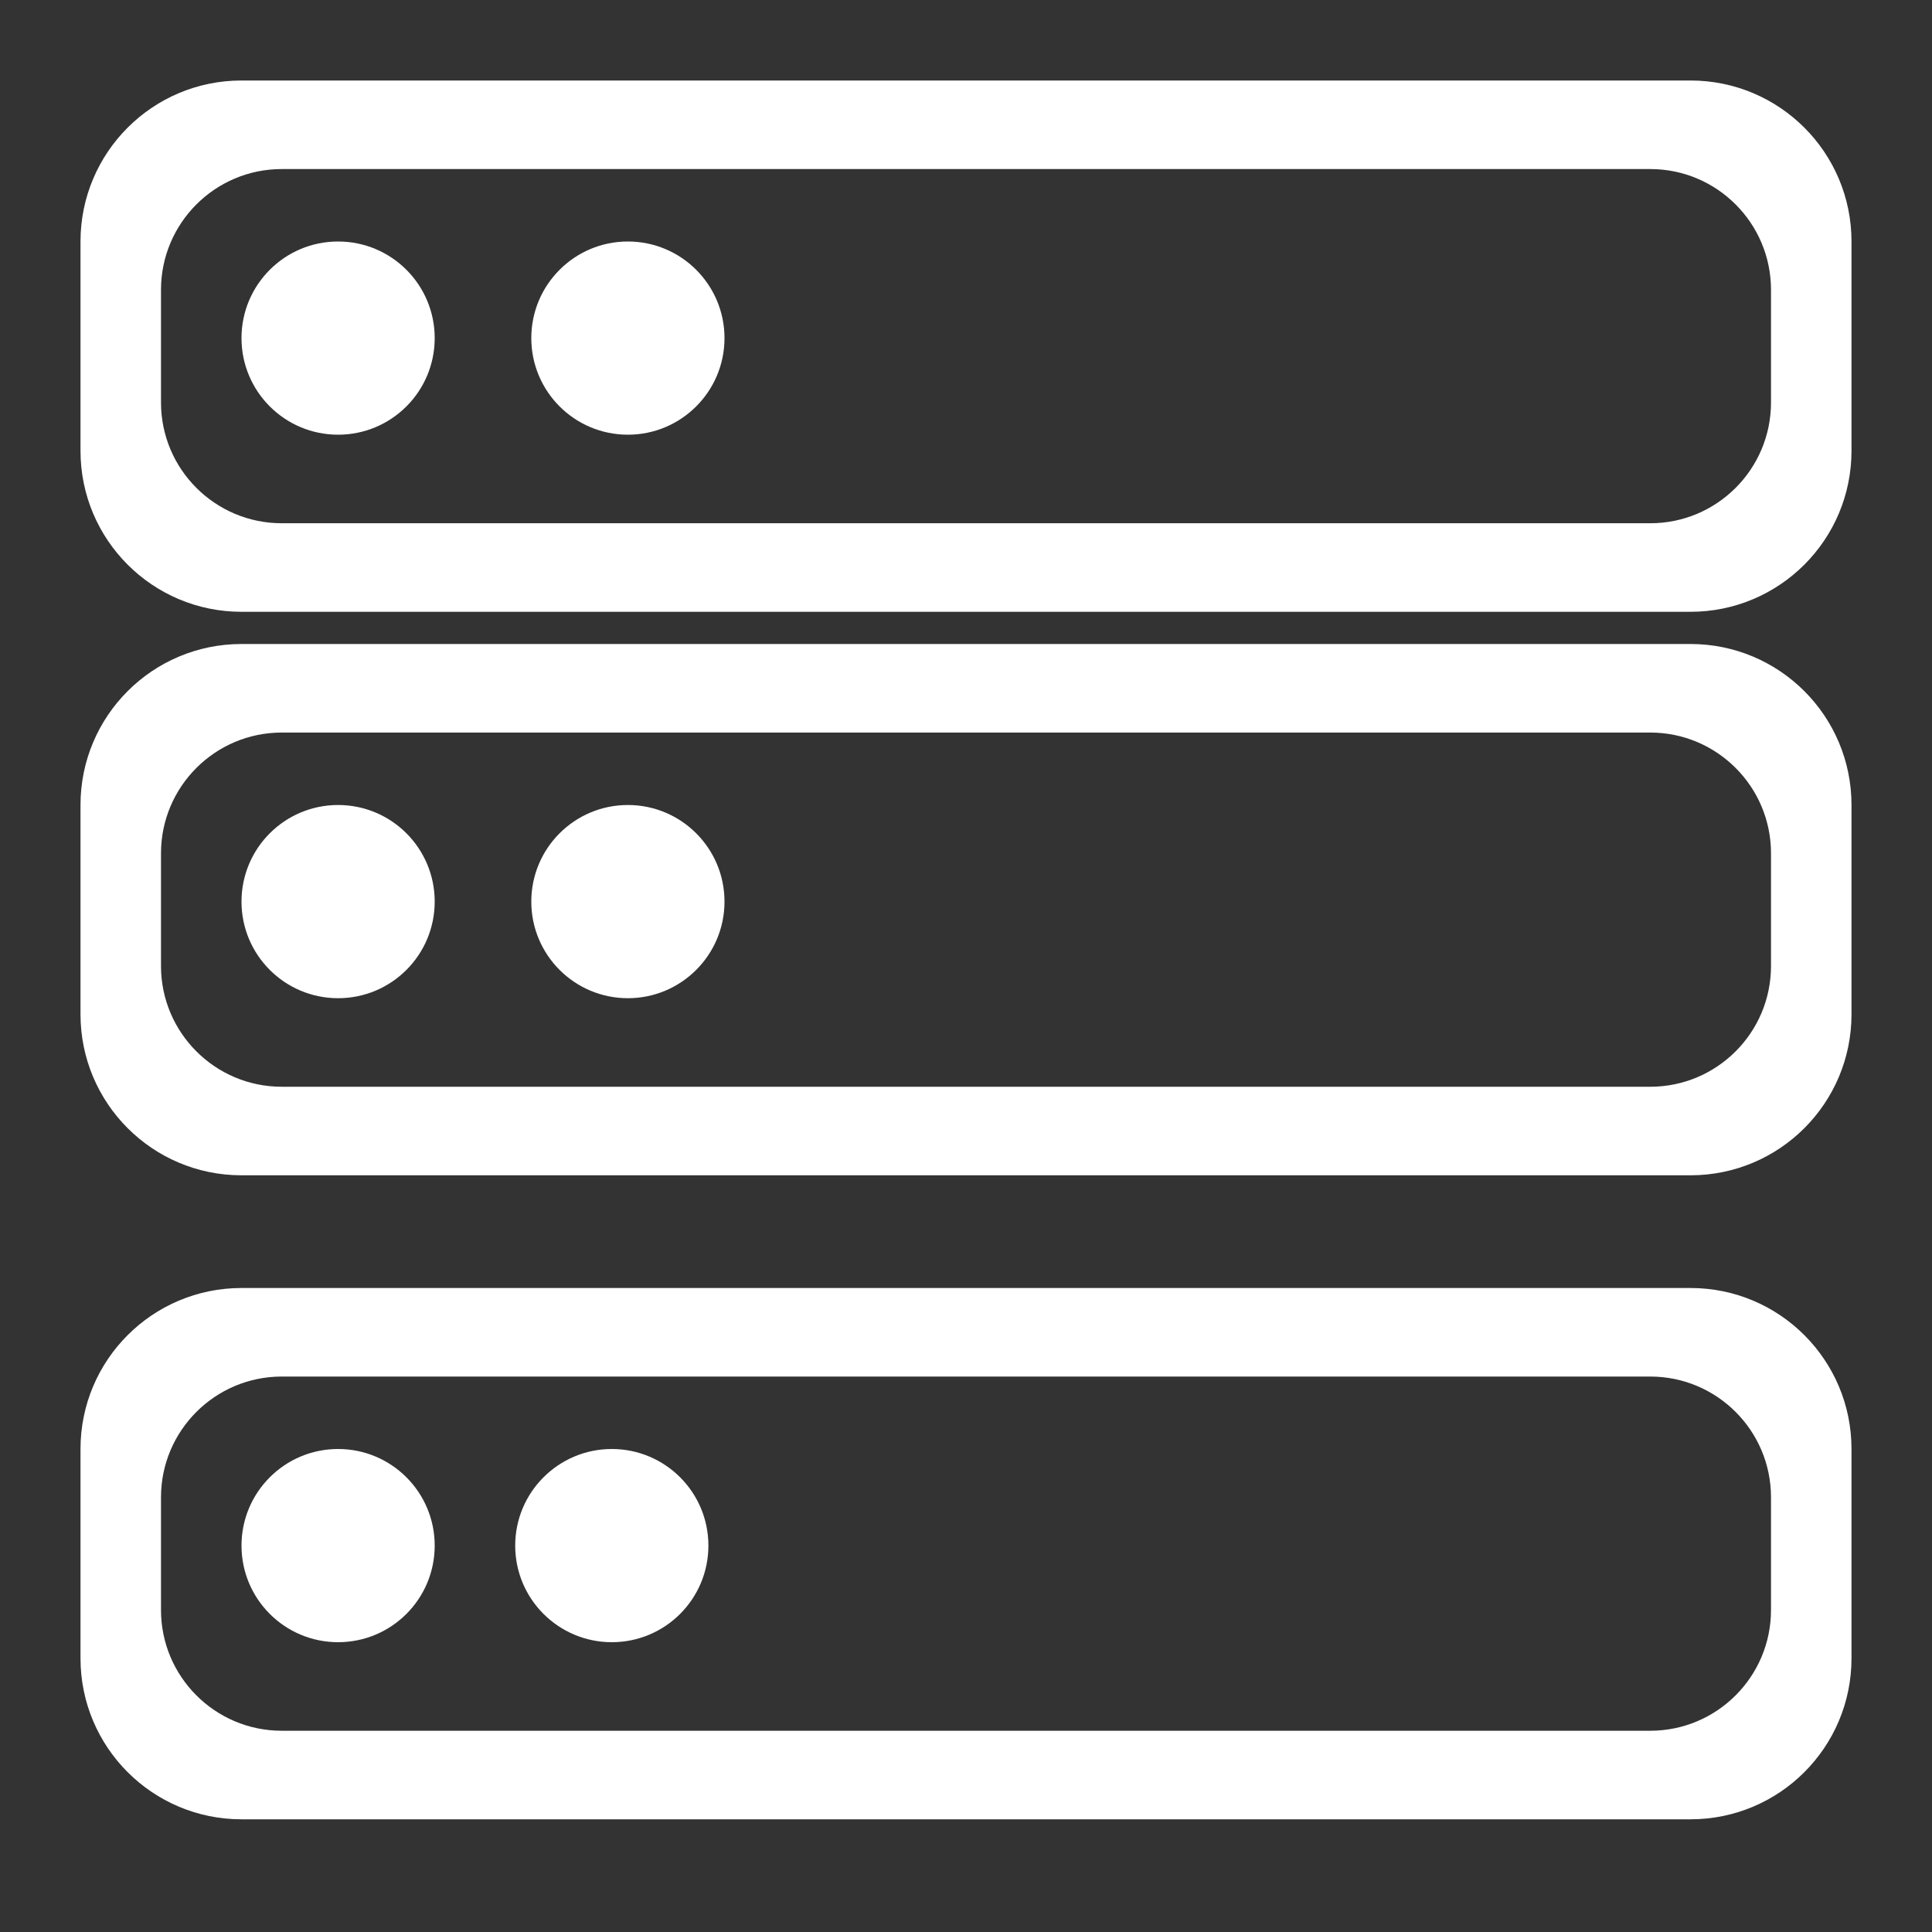 <svg width="24" height="24" viewBox="0 0 24 24" fill="none" xmlns="http://www.w3.org/2000/svg">
<rect x="0" y="0" width="24" height="24" fill="#333333" stroke="none"/>
<path d="M9 4.2C9 4.863 8.462 5.4 7.8 5.4C7.137 5.4 6.6 4.863 6.6 4.2C6.6 3.537 7.137 3 7.8 3C8.462 3 9 3.537 9 4.2Z" fill="#FFFFFF"/>
<path d="M5.4 4.2C5.4 4.863 4.863 5.4 4.2 5.4C3.537 5.4 3 4.863 3 4.2C3 3.537 3.537 3 4.2 3C4.863 3 5.4 3.537 5.4 4.2Z" fill="#FFFFFF"/>
<path d="M9 11.2C9 11.863 8.462 12.4 7.8 12.4C7.137 12.4 6.6 11.863 6.6 11.2C6.6 10.537 7.137 10 7.8 10C8.462 10 9 10.537 9 11.2Z" fill="#FFFFFF"/>
<path d="M5.4 11.2C5.4 11.863 4.863 12.4 4.2 12.4C3.537 12.4 3 11.863 3 11.2C3 10.537 3.537 10 4.2 10C4.863 10 5.4 10.537 5.4 11.2Z" fill="#FFFFFF"/>
<path d="M8.8 19.2C8.8 19.863 8.263 20.4 7.6 20.4C6.938 20.4 6.4 19.863 6.4 19.2C6.4 18.537 6.938 18 7.6 18C8.263 18 8.8 18.537 8.8 19.2Z" fill="#FFFFFF"/>
<path d="M5.4 19.2C5.4 19.863 4.863 20.4 4.2 20.4C3.537 20.4 3 19.863 3 19.2C3 18.537 3.537 18 4.2 18C4.863 18 5.4 18.537 5.4 19.2Z" fill="#FFFFFF"/>
<path fill-rule="evenodd" clip-rule="evenodd" d="M3 1C1.895 1 1 1.895 1 3V5.6C1 6.705 1.895 7.6 3 7.6H21C22.105 7.6 23 6.705 23 5.6V3C23 1.895 22.105 1 21 1H3ZM3.5 2.1C2.672 2.1 2 2.772 2 3.6V5C2 5.828 2.672 6.5 3.5 6.5H20.5C21.328 6.5 22 5.828 22 5V3.6C22 2.772 21.328 2.1 20.5 2.1H3.5Z" fill="#FFFFFF"/>
<path fill-rule="evenodd" clip-rule="evenodd" d="M3 8C1.895 8 1 8.895 1 10V12.6C1 13.705 1.895 14.6 3 14.6H21C22.105 14.6 23 13.705 23 12.6V10C23 8.895 22.105 8 21 8H3ZM3.5 9.1C2.672 9.1 2 9.772 2 10.6V12C2 12.828 2.672 13.5 3.5 13.5H20.5C21.328 13.5 22 12.828 22 12V10.6C22 9.772 21.328 9.1 20.5 9.1H3.5Z" fill="#FFFFFF"/>
<path fill-rule="evenodd" clip-rule="evenodd" d="M3 16C1.895 16 1 16.895 1 18V20.6C1 21.705 1.895 22.6 3 22.6H21C22.105 22.6 23 21.705 23 20.6V18C23 16.895 22.105 16 21 16H3ZM3.5 17.1C2.672 17.1 2 17.772 2 18.6V20C2 20.828 2.672 21.5 3.5 21.5H20.5C21.328 21.5 22 20.828 22 20V18.6C22 17.772 21.328 17.1 20.5 17.1H3.5Z" fill="#FFFFFF"/>
</svg>
